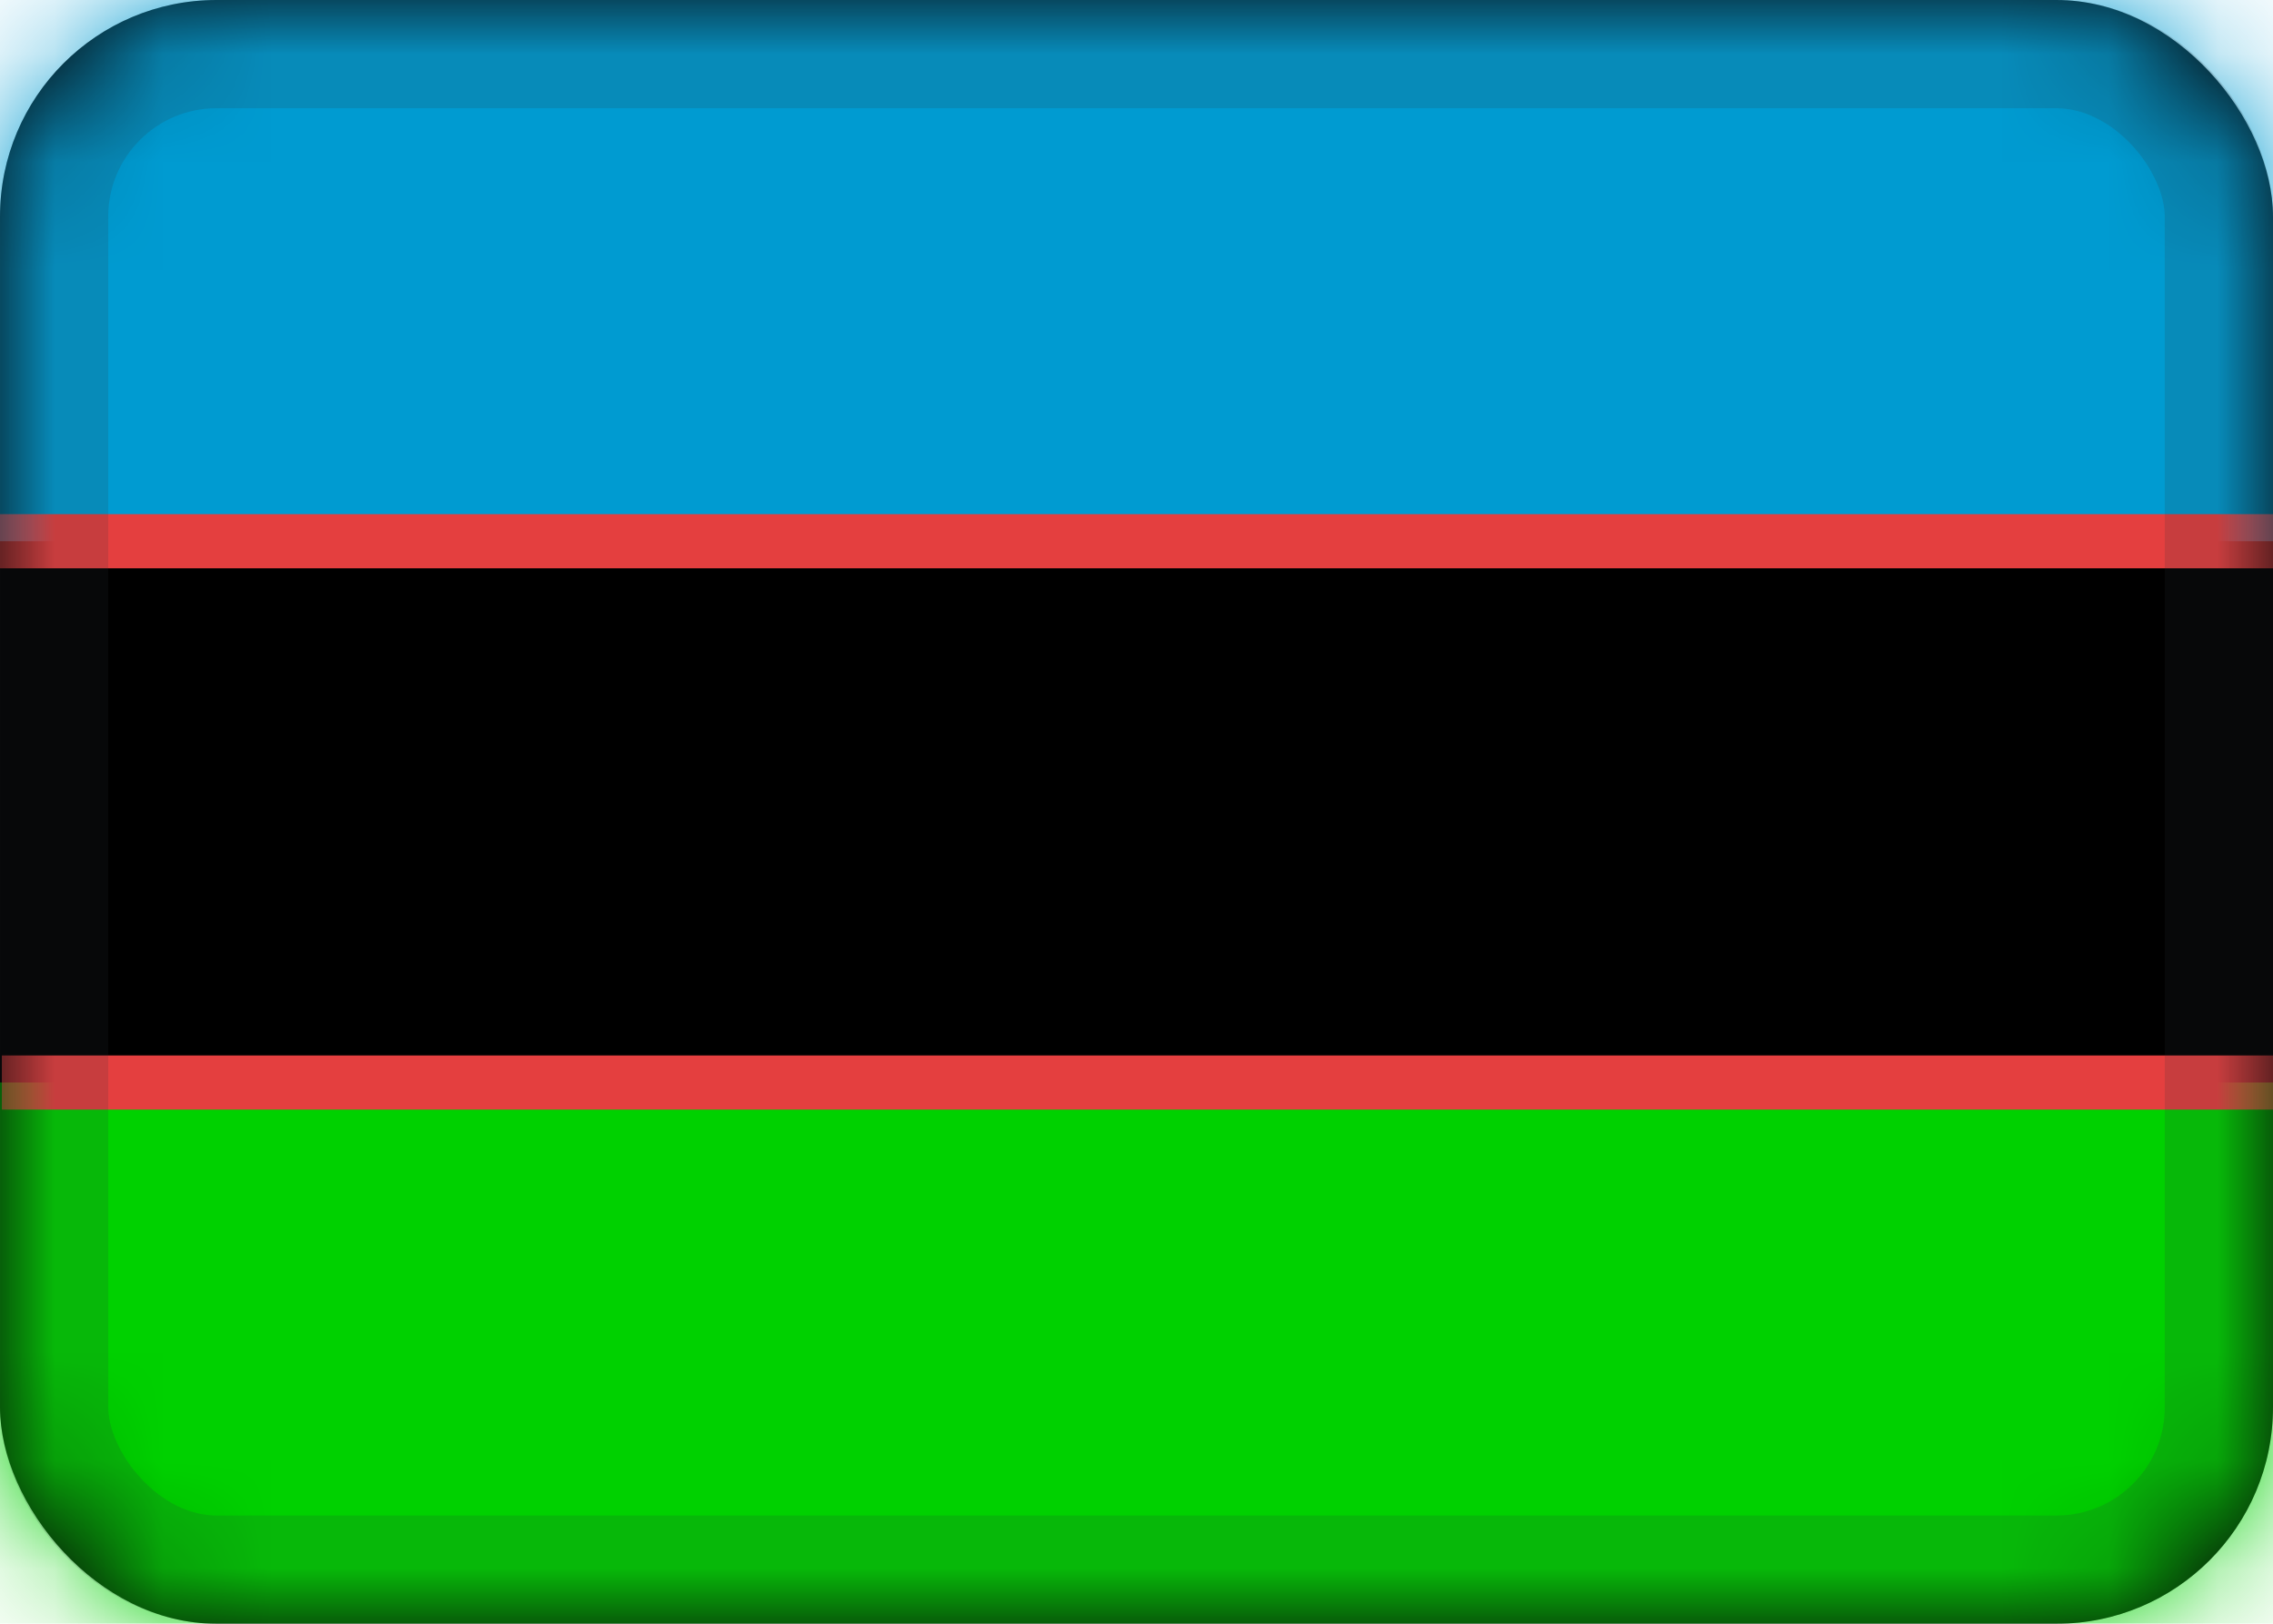 <svg xmlns="http://www.w3.org/2000/svg" xmlns:xlink="http://www.w3.org/1999/xlink" width="21" height="15" viewBox="0 0 21 15">
    <defs>
        <rect id="a" width="21" height="15" rx="2"/>
        <filter id="b" width="104.8%" height="106.7%" x="-2.4%" y="-3.3%" filterUnits="objectBoundingBox">
            <feMorphology in="SourceAlpha" radius="1" result="shadowSpreadInner1"/>
            <feOffset in="shadowSpreadInner1" result="shadowOffsetInner1"/>
            <feComposite in="shadowOffsetInner1" in2="SourceAlpha" k2="-1" k3="1" operator="arithmetic" result="shadowInnerInner1"/>
            <feColorMatrix in="shadowInnerInner1" values="0 0 0 0 0 0 0 0 0 0 0 0 0 0 0 0 0 0 0.122 0"/>
        </filter>
        <rect id="d" width="20" height="14" x=".5" y=".5" rx="1.5"/>
    </defs>
    <g fill="none" fill-rule="evenodd" transform="rotate(-180 10.5 7.5)">
        <mask id="c" fill="#fff">
            <use xlink:href="#a"/>
        </mask>
        <use fill="#FFF" xlink:href="#a"/>
        <use fill="#000" filter="url(#b)" xlink:href="#a"/>
        <path fill="#009BD1" d="M0 10h21v5H0z" mask="url(#c)"/>
        <path fill="#00D100" d="M0 0h21v5H0z" mask="url(#c)"/>
        <path stroke="#E43F3F" stroke-linecap="square" stroke-width=".5" d="M20.759 10H.23M20.733 5H.234" mask="url(#c)"/>
        <use stroke="#2F343A" stroke-opacity=".157" xlink:href="#d"/>
    </g>
</svg>
